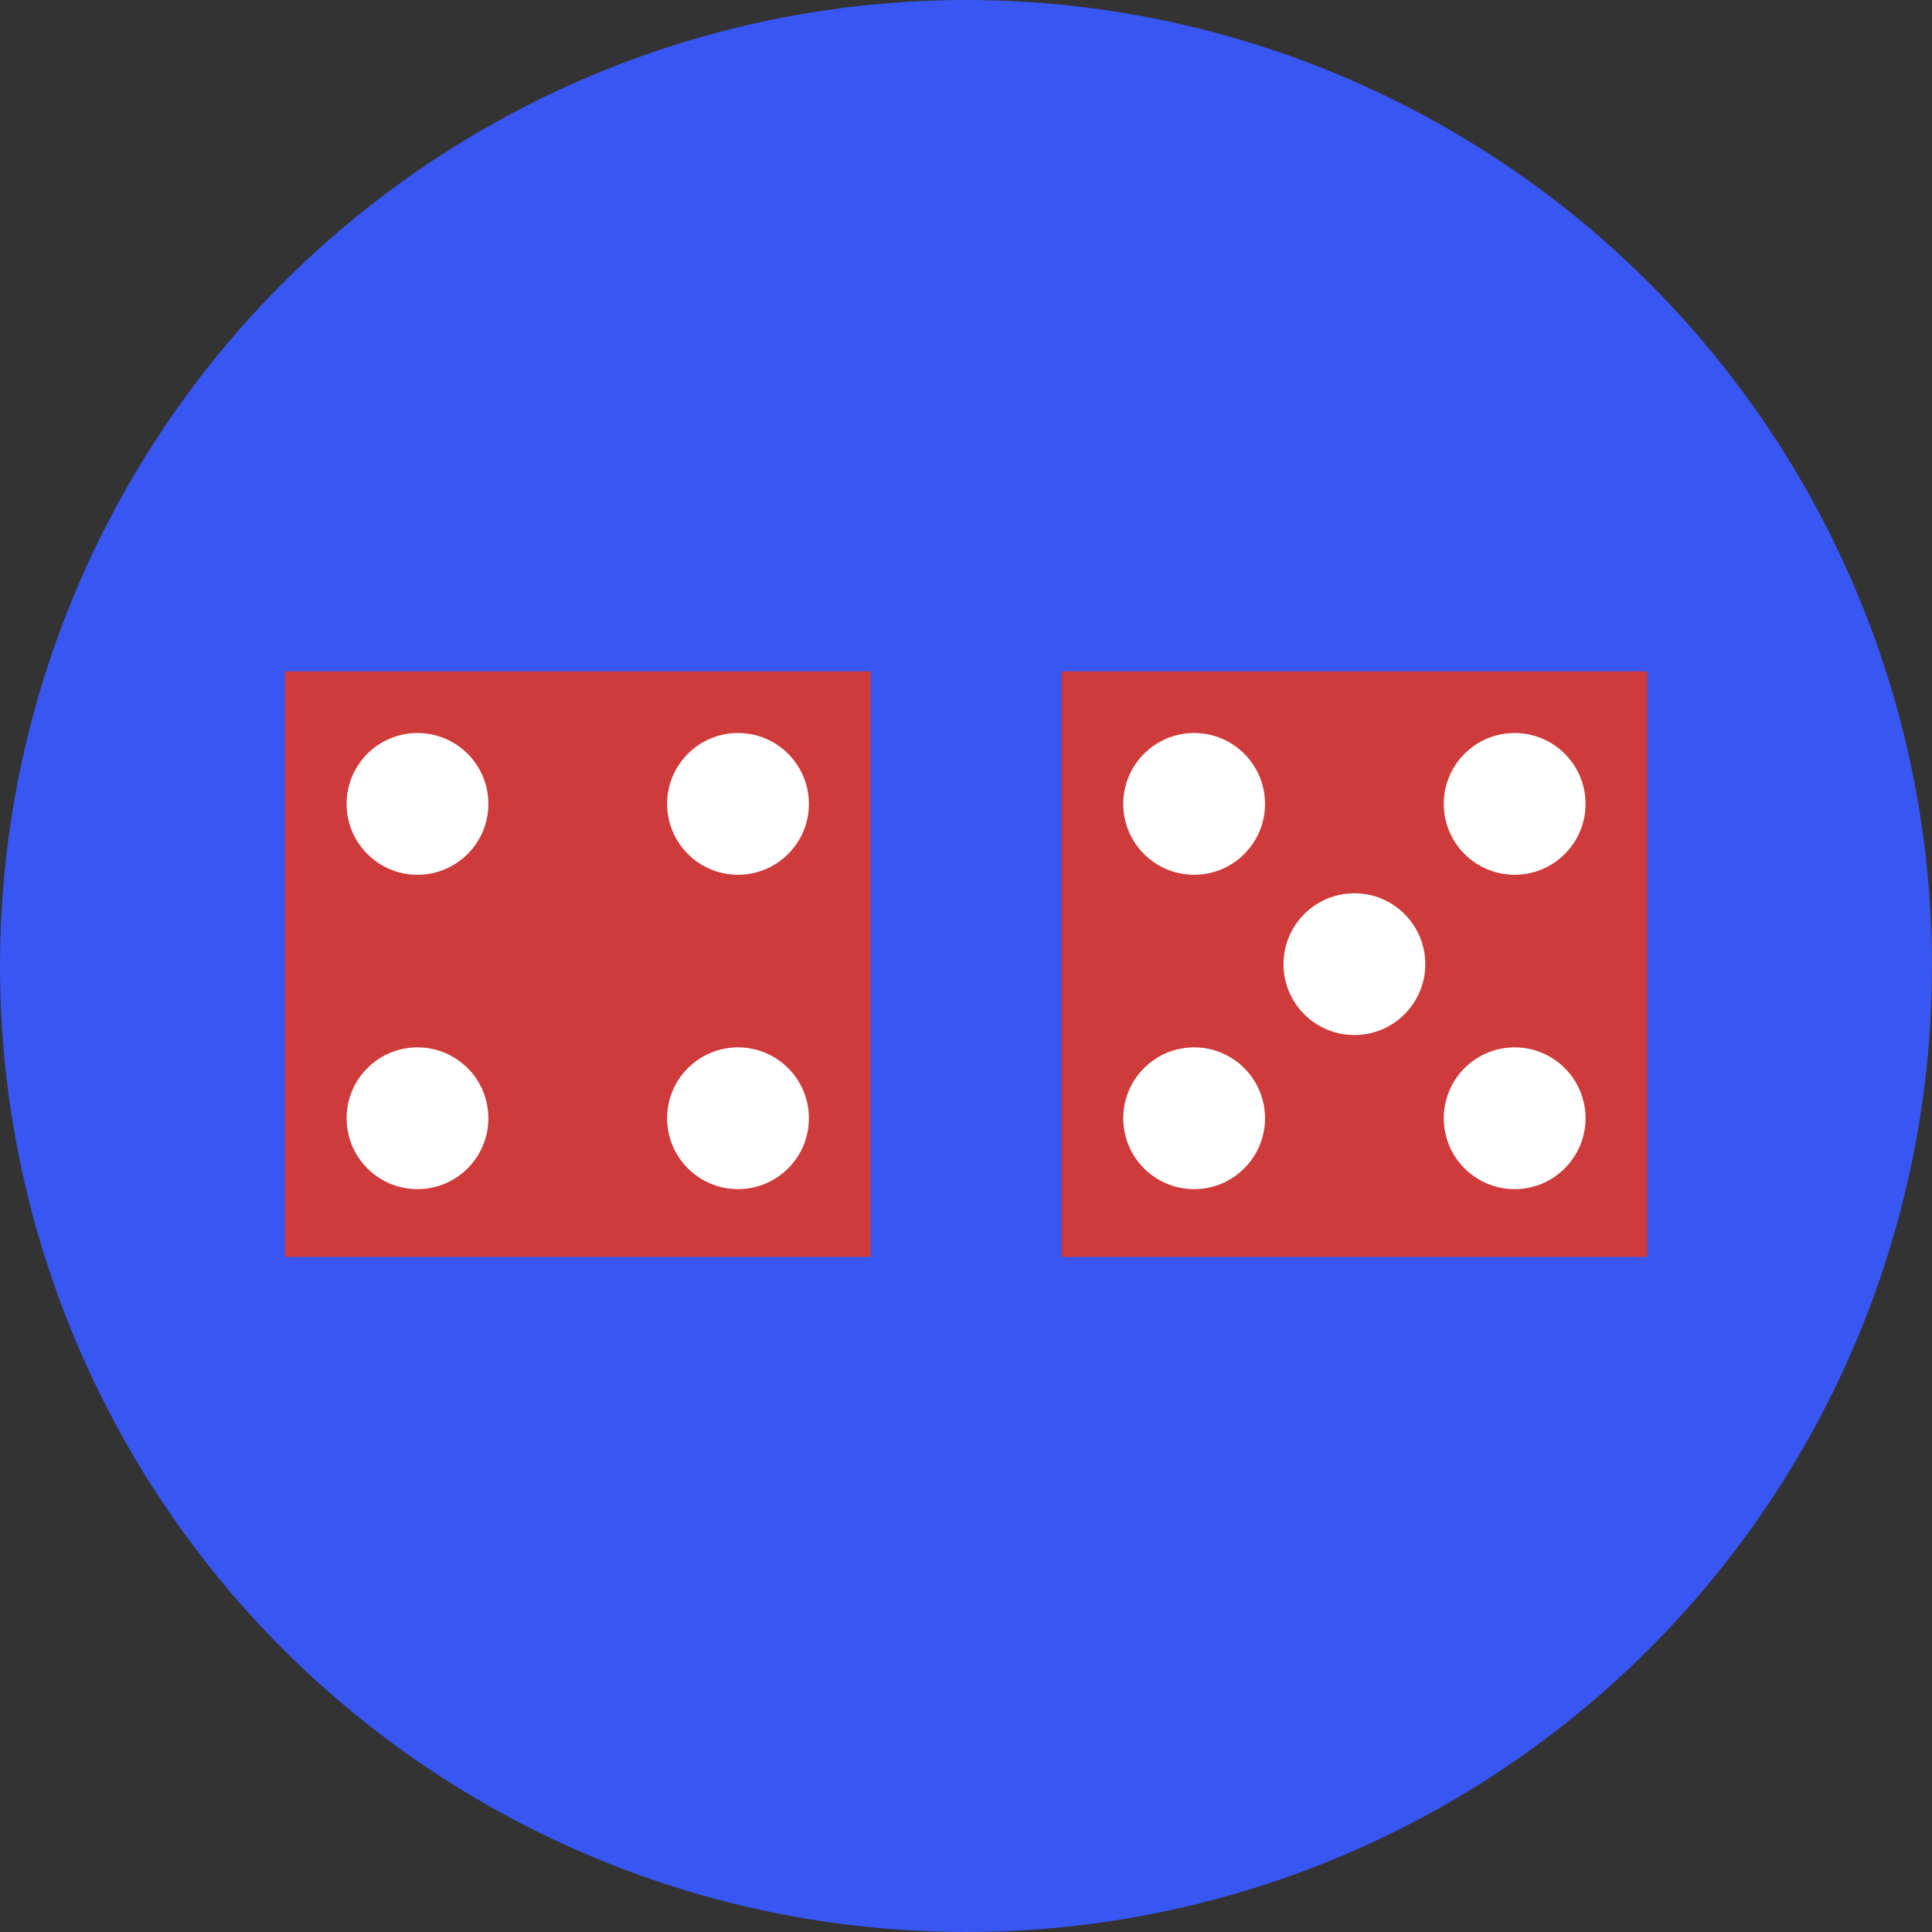 <svg width="400" height="400" viewBox="0 0 400 400" fill="none" xmlns="http://www.w3.org/2000/svg">
<rect x="0" y="0" width="400" height="400" fill="#333333" stroke="none"/>
<circle cx="200" cy="200" r="200" fill="#3856F2"/>
<rect x="59" y="139" width="121.235" height="121.235" fill="#CF3A3A"/>
<circle cx="86.437" cy="166.437" r="14.676" fill="white"/>
<circle cx="152.798" cy="231.522" r="14.676" fill="white"/>
<circle cx="86.437" cy="231.522" r="14.676" fill="white"/>
<circle cx="152.798" cy="166.437" r="14.676" fill="white"/>
<rect x="219.796" y="139" width="121.235" height="121.235" fill="#CF3A3A"/>
<circle cx="247.234" cy="166.437" r="14.676" fill="white"/>
<circle cx="313.594" cy="231.522" r="14.676" fill="white"/>
<circle cx="280.414" cy="199.618" r="14.676" fill="white"/>
<circle cx="247.234" cy="231.522" r="14.676" fill="white"/>
<circle cx="313.594" cy="166.437" r="14.676" fill="white"/>
</svg>

